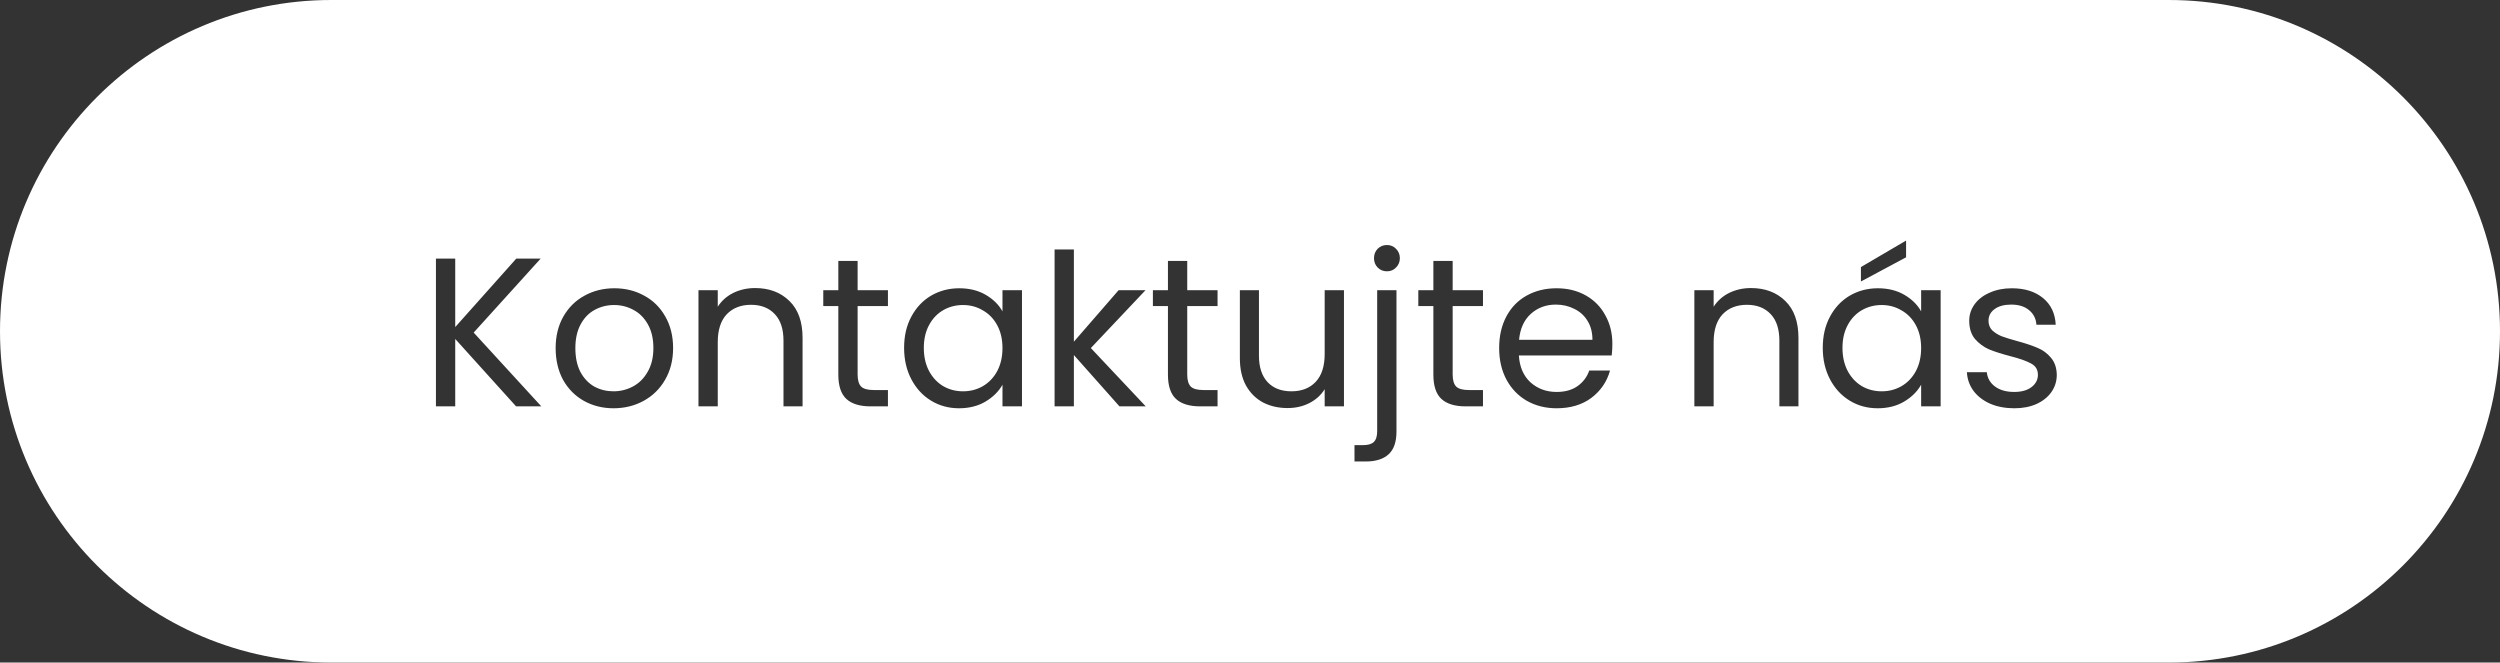 <svg width="566" height="150" viewBox="0 0 566 150" fill="none" xmlns="http://www.w3.org/2000/svg">
<rect x="0" y="0" width="566" height="150" fill="#333333" stroke="none"/>
<path fill-rule="evenodd" clip-rule="evenodd" d="M75 0C33.579 0 0 33.579 0 75C0 116.421 33.579 150 75 150H491C532.421 150 566 116.421 566 75C566 33.579 532.421 0 491 0H75ZM103.064 76.736L116.84 92H122.552L107.24 75.296L122.408 58.544H116.888L103.064 74.048V58.544H98.696V92H103.064V76.736ZM132.182 90.752C134.198 91.872 136.438 92.432 138.902 92.432C141.398 92.432 143.67 91.872 145.718 90.752C147.766 89.632 149.382 88.048 150.566 86C151.782 83.92 152.39 81.52 152.39 78.8C152.39 76.08 151.798 73.696 150.614 71.648C149.462 69.6 147.878 68.032 145.862 66.944C143.846 65.824 141.59 65.264 139.094 65.264C136.598 65.264 134.342 65.824 132.326 66.944C130.31 68.032 128.71 69.616 127.526 71.696C126.374 73.744 125.798 76.112 125.798 78.8C125.798 81.52 126.358 83.92 127.478 86C128.63 88.048 130.198 89.632 132.182 90.752ZM143.318 87.488C141.942 88.224 140.47 88.592 138.902 88.592C137.334 88.592 135.894 88.24 134.582 87.536C133.27 86.8 132.214 85.696 131.414 84.224C130.646 82.752 130.262 80.944 130.262 78.8C130.262 76.688 130.662 74.896 131.462 73.424C132.262 71.952 133.318 70.864 134.63 70.16C135.974 69.424 137.446 69.056 139.046 69.056C140.614 69.056 142.07 69.424 143.414 70.16C144.758 70.864 145.846 71.952 146.678 73.424C147.51 74.896 147.926 76.688 147.926 78.8C147.926 80.912 147.494 82.704 146.63 84.176C145.798 85.648 144.694 86.752 143.318 87.488ZM178.725 68.144C176.742 66.192 174.15 65.216 170.949 65.216C169.158 65.216 167.51 65.584 166.005 66.32C164.533 67.056 163.365 68.096 162.501 69.44V65.696H158.133V92H162.501V77.456C162.501 74.704 163.174 72.608 164.518 71.168C165.893 69.728 167.734 69.008 170.038 69.008C172.309 69.008 174.102 69.712 175.413 71.12C176.725 72.496 177.382 74.496 177.382 77.12V92H181.702V76.496C181.702 72.848 180.71 70.064 178.725 68.144ZM194.165 84.8V69.296H201.029V65.696H194.165V59.072H189.797V65.696H186.389V69.296H189.797V84.8C189.797 87.36 190.405 89.2 191.621 90.32C192.837 91.44 194.661 92 197.093 92H201.029V88.304H197.813C196.469 88.304 195.525 88.048 194.981 87.536C194.437 86.992 194.165 86.08 194.165 84.8ZM206.321 71.696C205.233 73.712 204.689 76.064 204.689 78.752C204.689 81.408 205.233 83.776 206.321 85.856C207.409 87.936 208.897 89.552 210.785 90.704C212.673 91.856 214.785 92.432 217.121 92.432C219.393 92.432 221.377 91.936 223.073 90.944C224.801 89.92 226.097 88.64 226.961 87.104V92H231.377V65.696H226.961V70.496C226.129 68.992 224.865 67.744 223.169 66.752C221.473 65.76 219.473 65.264 217.169 65.264C214.833 65.264 212.705 65.824 210.785 66.944C208.897 68.064 207.409 69.648 206.321 71.696ZM225.761 73.616C226.561 75.088 226.961 76.816 226.961 78.8C226.961 80.784 226.561 82.528 225.761 84.032C224.961 85.504 223.873 86.64 222.497 87.44C221.153 88.208 219.665 88.592 218.033 88.592C216.401 88.592 214.913 88.208 213.569 87.44C212.225 86.64 211.153 85.504 210.353 84.032C209.553 82.528 209.153 80.768 209.153 78.752C209.153 76.768 209.553 75.04 210.353 73.568C211.153 72.096 212.225 70.976 213.569 70.208C214.913 69.44 216.401 69.056 218.033 69.056C219.665 69.056 221.153 69.456 222.497 70.256C223.873 71.024 224.961 72.144 225.761 73.616ZM243.126 80.384L253.447 92H259.398L246.967 78.8L259.35 65.696H253.255L243.126 77.36V56.48H238.758V92H243.126V80.384ZM268.79 84.8V69.296H275.654V65.696H268.79V59.072H264.422V65.696H261.014V69.296H264.422V84.8C264.422 87.36 265.03 89.2 266.246 90.32C267.462 91.44 269.286 92 271.718 92H275.654V88.304H272.438C271.094 88.304 270.15 88.048 269.606 87.536C269.062 86.992 268.79 86.08 268.79 84.8ZM304.274 92V65.696H299.906V80.144C299.906 82.896 299.234 84.992 297.89 86.432C296.546 87.872 294.706 88.592 292.37 88.592C290.098 88.592 288.306 87.904 286.994 86.528C285.682 85.12 285.026 83.12 285.026 80.528V65.696H280.706V81.104C280.706 83.536 281.17 85.6 282.098 87.296C283.058 88.992 284.354 90.272 285.986 91.136C287.618 91.968 289.458 92.384 291.506 92.384C293.298 92.384 294.93 92.016 296.402 91.28C297.906 90.512 299.074 89.456 299.906 88.112V92H304.274ZM311.889 60.56C312.465 61.136 313.169 61.424 314.001 61.424C314.833 61.424 315.521 61.136 316.065 60.56C316.641 59.984 316.929 59.28 316.929 58.448C316.929 57.616 316.641 56.912 316.065 56.336C315.521 55.76 314.833 55.472 314.001 55.472C313.169 55.472 312.465 55.76 311.889 56.336C311.345 56.912 311.073 57.616 311.073 58.448C311.073 59.28 311.345 59.984 311.889 60.56ZM314.385 102.848C315.569 101.76 316.161 100.048 316.161 97.712V65.696H311.793V97.616C311.793 98.768 311.537 99.584 311.025 100.064C310.545 100.544 309.697 100.784 308.481 100.784H306.657V104.48H309.201C311.473 104.48 313.201 103.936 314.385 102.848ZM328.883 84.8V69.296H335.747V65.696H328.883V59.072H324.515V65.696H321.107V69.296H324.515V84.8C324.515 87.36 325.123 89.2 326.339 90.32C327.555 91.44 329.379 92 331.811 92H335.747V88.304H332.531C331.187 88.304 330.243 88.048 329.699 87.536C329.155 86.992 328.883 86.08 328.883 84.8ZM364.896 80.48C364.992 79.552 365.04 78.672 365.04 77.84C365.04 75.44 364.512 73.296 363.456 71.408C362.432 69.488 360.96 67.984 359.04 66.896C357.12 65.808 354.912 65.264 352.416 65.264C349.856 65.264 347.584 65.824 345.6 66.944C343.648 68.032 342.128 69.6 341.04 71.648C339.952 73.696 339.408 76.08 339.408 78.8C339.408 81.52 339.968 83.92 341.088 86C342.208 88.048 343.744 89.632 345.696 90.752C347.68 91.872 349.92 92.432 352.416 92.432C355.552 92.432 358.176 91.648 360.288 90.08C362.4 88.48 363.808 86.416 364.512 83.888H359.808C359.296 85.36 358.4 86.544 357.12 87.44C355.872 88.304 354.304 88.736 352.416 88.736C350.112 88.736 348.144 88.016 346.512 86.576C344.912 85.104 344.032 83.072 343.872 80.48H364.896ZM359.424 72.656C360.16 73.84 360.528 75.264 360.528 76.928H343.92C344.144 74.432 345.024 72.48 346.56 71.072C348.128 69.664 350.016 68.96 352.224 68.96C353.76 68.96 355.152 69.28 356.4 69.92C357.68 70.528 358.688 71.44 359.424 72.656ZM404.194 68.144C402.21 66.192 399.618 65.216 396.418 65.216C394.626 65.216 392.978 65.584 391.474 66.32C390.002 67.056 388.834 68.096 387.97 69.44V65.696H383.602V92H387.97V77.456C387.97 74.704 388.642 72.608 389.986 71.168C391.362 69.728 393.202 69.008 395.506 69.008C397.778 69.008 399.57 69.712 400.882 71.12C402.194 72.496 402.85 74.496 402.85 77.12V92H407.17V76.496C407.17 72.848 406.178 70.064 404.194 68.144ZM414.305 71.696C413.217 73.712 412.673 76.064 412.673 78.752C412.673 81.408 413.217 83.776 414.305 85.856C415.393 87.936 416.881 89.552 418.769 90.704C420.657 91.856 422.769 92.432 425.105 92.432C427.377 92.432 429.361 91.936 431.057 90.944C432.785 89.92 434.081 88.64 434.945 87.104V92H439.361V65.696H434.945V70.496C434.113 68.992 432.849 67.744 431.153 66.752C429.457 65.76 427.457 65.264 425.153 65.264C422.817 65.264 420.689 65.824 418.769 66.944C416.881 68.064 415.393 69.648 414.305 71.696ZM433.745 73.616C434.545 75.088 434.945 76.816 434.945 78.8C434.945 80.784 434.545 82.528 433.745 84.032C432.945 85.504 431.857 86.64 430.481 87.44C429.137 88.208 427.649 88.592 426.017 88.592C424.385 88.592 422.897 88.208 421.553 87.44C420.209 86.64 419.137 85.504 418.337 84.032C417.537 82.528 417.137 80.768 417.137 78.752C417.137 76.768 417.537 75.04 418.337 73.568C419.137 72.096 420.209 70.976 421.553 70.208C422.897 69.44 424.385 69.056 426.017 69.056C427.649 69.056 429.137 69.456 430.481 70.256C431.857 71.024 432.945 72.144 433.745 73.616ZM421.313 63.728L431.537 58.256V54.464L421.313 60.464V63.728ZM450.631 91.424C452.231 92.096 454.039 92.432 456.055 92.432C457.943 92.432 459.607 92.112 461.047 91.472C462.519 90.8 463.655 89.888 464.455 88.736C465.255 87.584 465.655 86.288 465.655 84.848C465.623 83.248 465.175 81.952 464.311 80.96C463.479 79.968 462.471 79.232 461.287 78.752C460.103 78.24 458.567 77.728 456.679 77.216C455.175 76.8 453.991 76.432 453.127 76.112C452.295 75.76 451.591 75.312 451.015 74.768C450.471 74.192 450.199 73.472 450.199 72.608C450.199 71.52 450.663 70.64 451.591 69.968C452.519 69.296 453.767 68.96 455.335 68.96C457.031 68.96 458.375 69.376 459.367 70.208C460.391 71.04 460.951 72.144 461.047 73.52H465.415C465.287 70.96 464.327 68.944 462.535 67.472C460.743 66 458.391 65.264 455.479 65.264C453.591 65.264 451.911 65.6 450.439 66.272C448.967 66.912 447.831 67.792 447.031 68.912C446.231 70.032 445.831 71.264 445.831 72.608C445.831 74.304 446.263 75.68 447.127 76.736C448.023 77.76 449.079 78.544 450.295 79.088C451.543 79.6 453.143 80.112 455.095 80.624C457.239 81.168 458.823 81.728 459.847 82.304C460.871 82.848 461.383 83.696 461.383 84.848C461.383 85.968 460.903 86.896 459.943 87.632C458.983 88.368 457.671 88.736 456.007 88.736C454.215 88.736 452.759 88.32 451.639 87.488C450.551 86.656 449.943 85.584 449.815 84.272H445.303C445.399 85.872 445.911 87.296 446.839 88.544C447.767 89.76 449.031 90.72 450.631 91.424Z" fill="white"/>
</svg>
